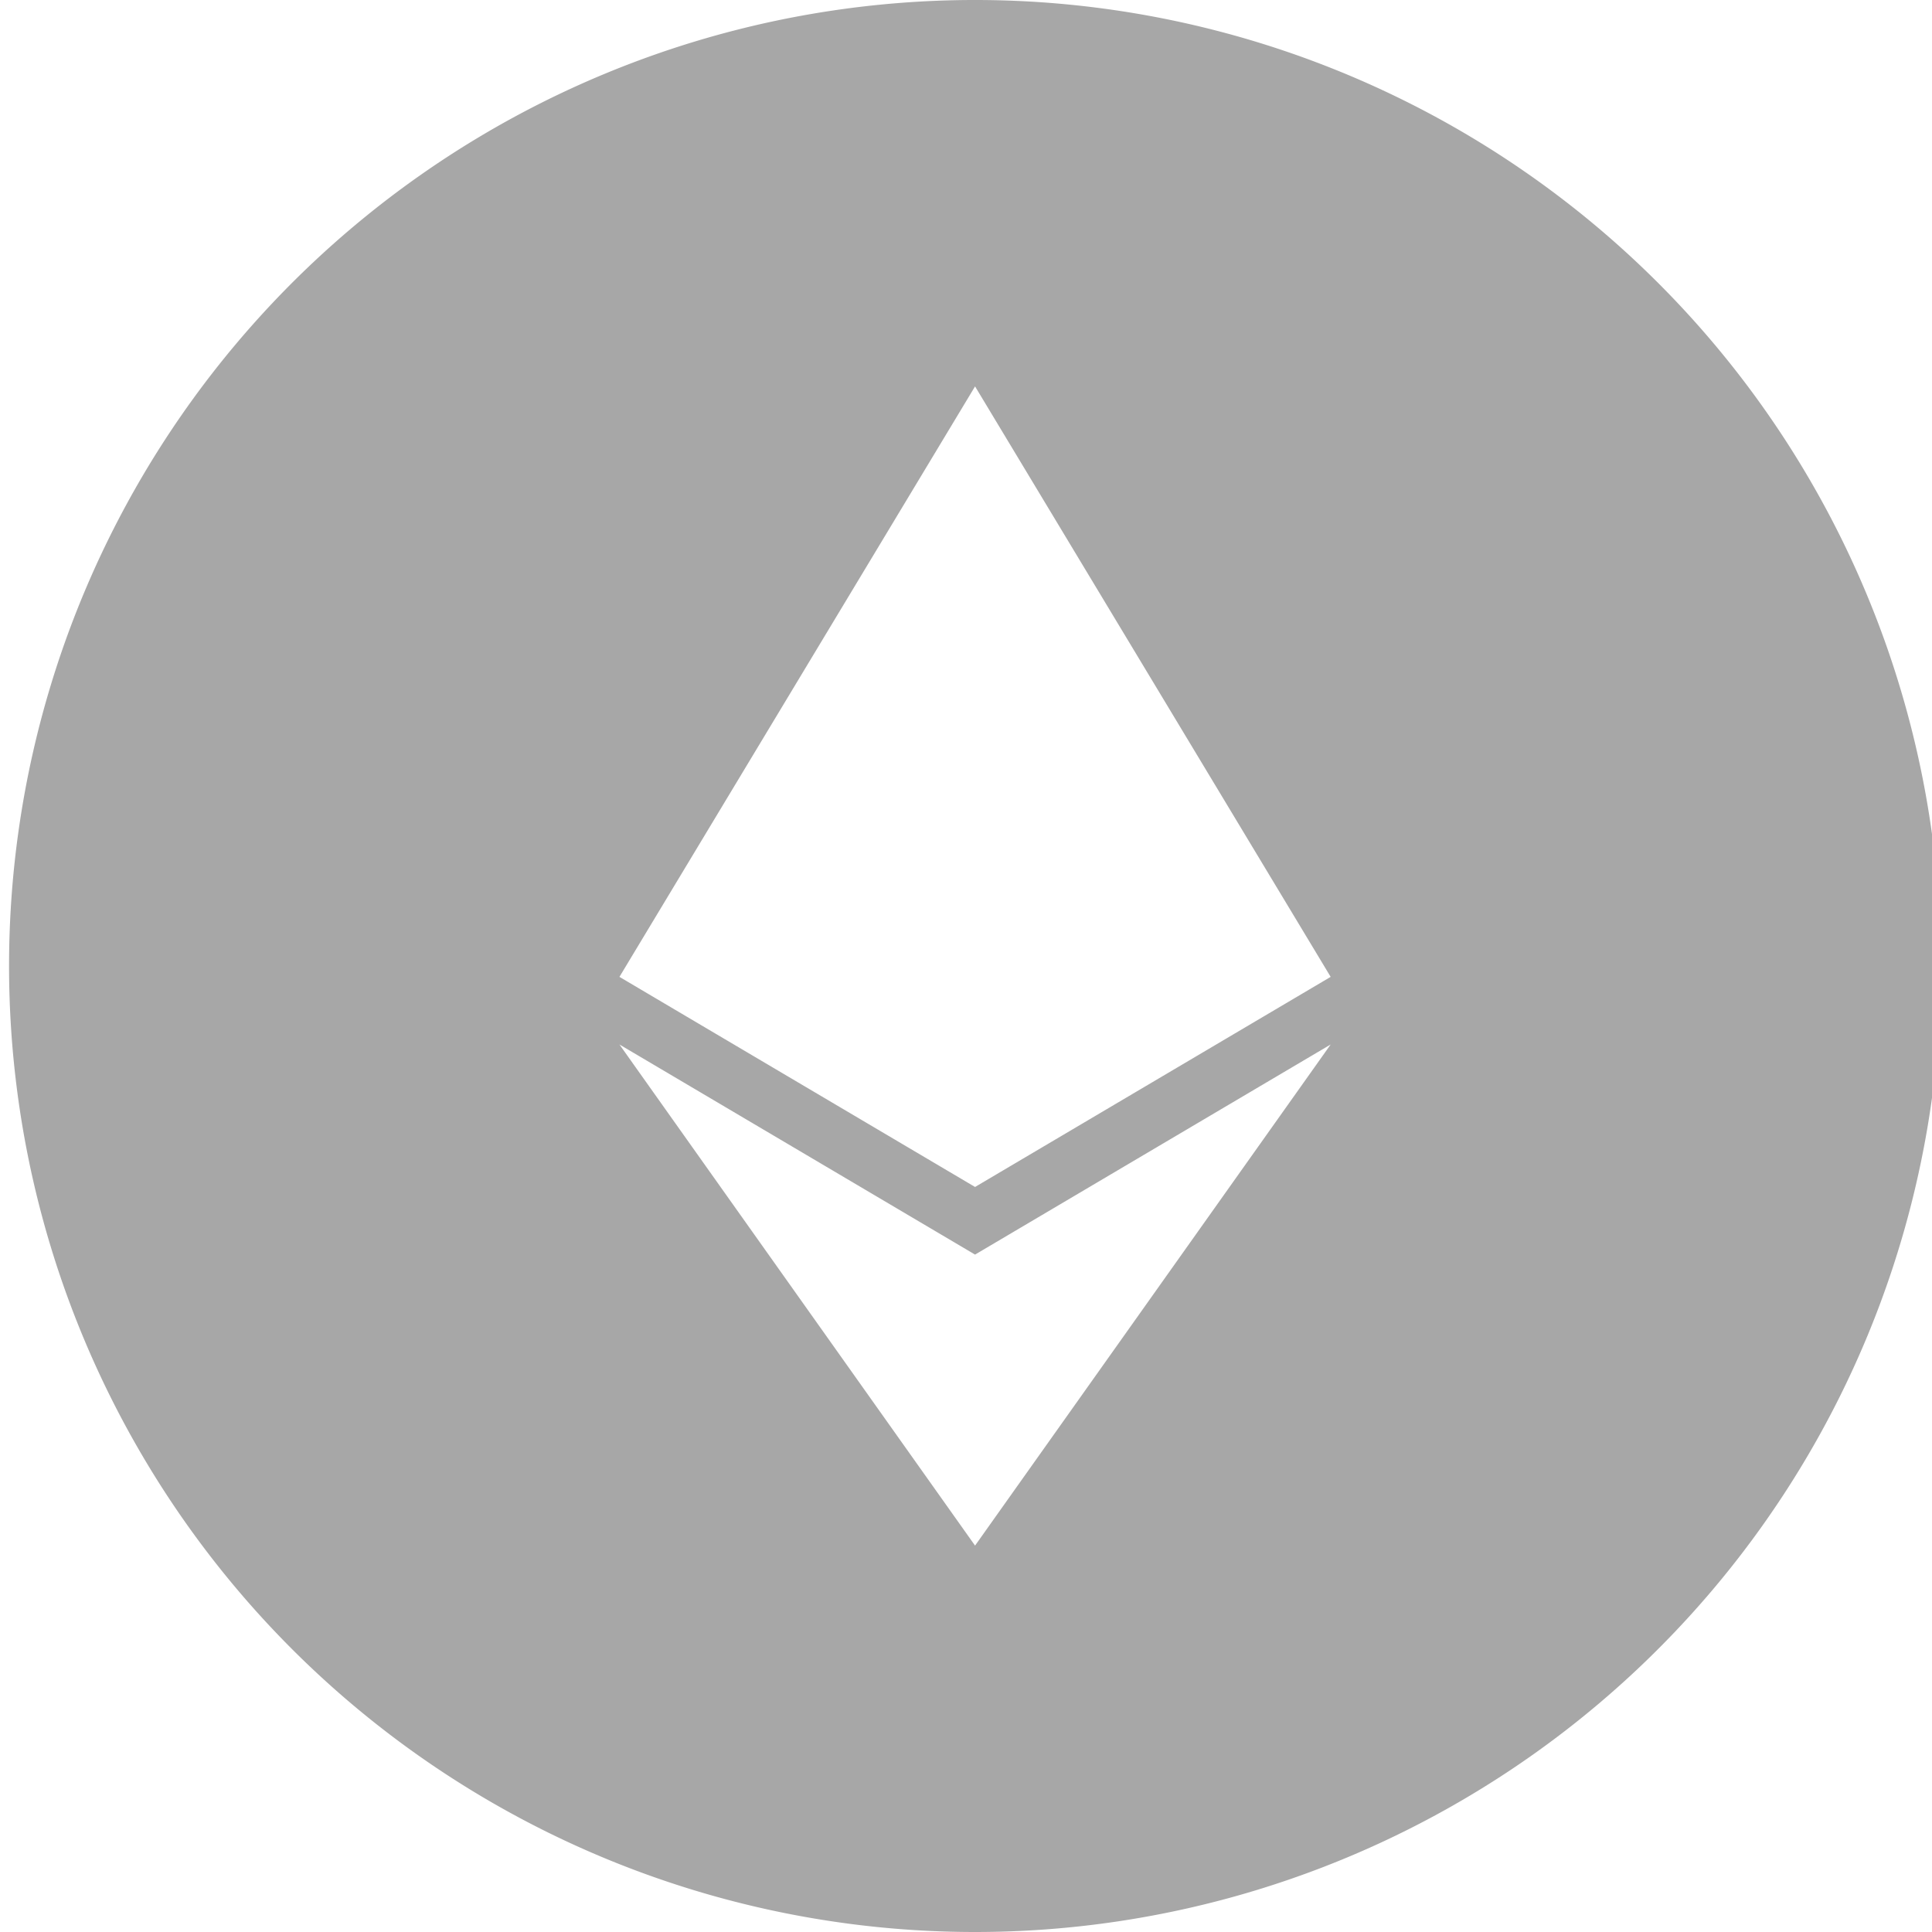 <svg id="Layer_1" data-name="Layer 1" xmlns="http://www.w3.org/2000/svg" viewBox="0 0 32 32"><path d="M.15,16a16,16,0,1,1,16,16A16,16,0,0,1,.15,16Zm16-9.6-5.89,9.78,5.89,3.48,5.89-3.48Zm0,14.38-5.89-3.48,5.89,8.3,5.89-8.3Z" fill="#a7a7a7" fill-rule="evenodd"/></svg>